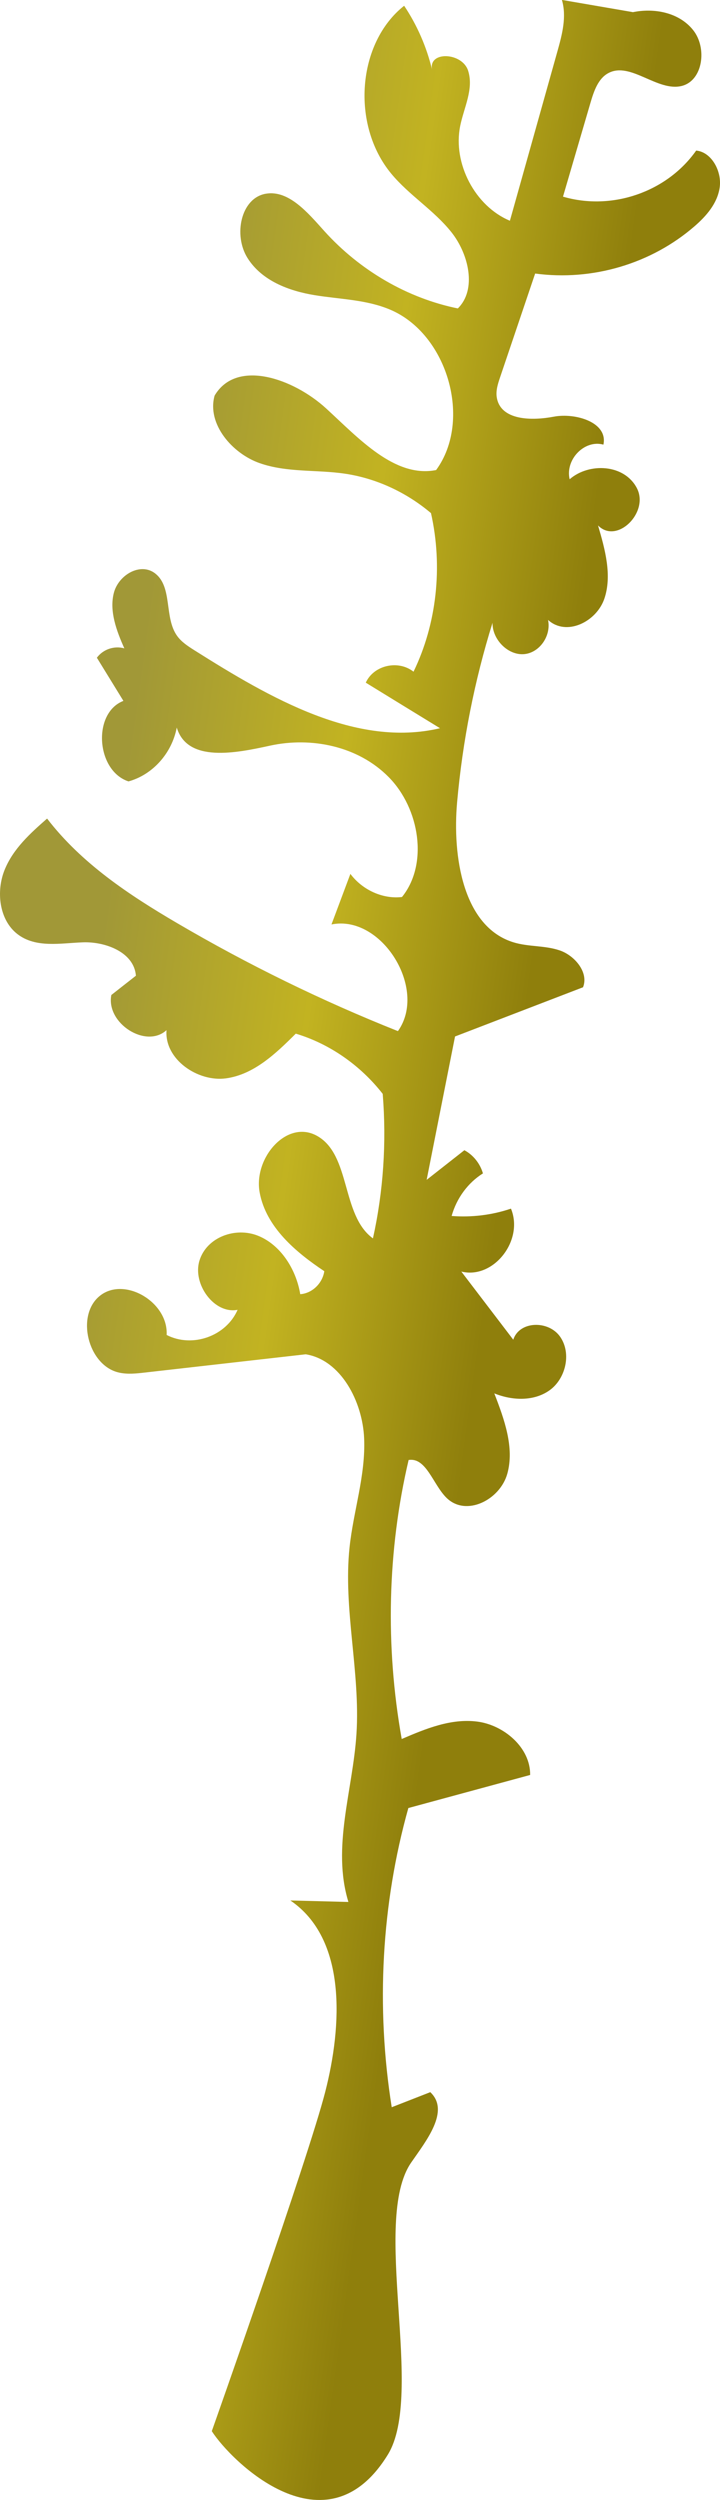 <?xml version="1.0" encoding="UTF-8"?><svg id="Layer_2" xmlns="http://www.w3.org/2000/svg" xmlns:xlink="http://www.w3.org/1999/xlink" viewBox="0 0 162.85 565.37"><defs><style>.cls-1{fill:url(#linear-gradient);}</style><linearGradient id="linear-gradient" x1="286.44" y1="301.49" x2="370.55" y2="350.83" gradientTransform="translate(-365.24 101.77) rotate(-22.49)" gradientUnits="userSpaceOnUse"><stop offset="0" stop-color="#a19837"/><stop offset=".5" stop-color="#c2b321"/><stop offset="1" stop-color="#8f7f0c"/></linearGradient></defs><g id="back-stem"><path id="back-stem-1200" class="cls-1" d="M143.11,2.76c4.78-.99,10.43,0,13.66,4.04s2.21,11.39-2.51,12.62c-5.53,1.44-11.66-5.59-16.68-2.88-2.32,1.25-3.27,4.12-4.04,6.75-2.07,7.06-4.13,14.12-6.2,21.18,11.08,3.25,23.51-1.04,30.12-10.42,3.52,.34,5.84,4.72,5.32,8.34-.52,3.62-3.03,6.47-5.68,8.77-9.78,8.49-23.1,12.44-36.06,10.7-2.65,7.83-5.29,15.66-7.94,23.49-.49,1.46-1,3.01-.73,4.58,.9,5.21,7.98,5.23,12.87,4.3,4.88-.93,12.32,1.25,11.24,6.32-4.26-1.19-8.68,3.35-7.64,7.83,4.38-3.81,12.37-3.46,15.21,2.01,2.84,5.47-4.53,12.8-8.79,8.43,1.61,5.45,3.21,11.36,1.43,16.58s-8.58,8.58-12.73,4.79c.76,3.7-2.04,7.57-5.6,7.75s-7.04-3.37-6.96-7.11c-4.08,13.1-6.77,26.73-8.01,40.58-1.09,12.22,1.32,28.19,12.76,31.69,3.42,1.05,7.07,.67,10.46,1.83,3.39,1.16,6.6,4.99,5.26,8.33-9.65,3.71-19.3,7.42-28.95,11.13-2.14,10.81-4.28,21.61-6.42,32.42,2.84-2.23,5.68-4.46,8.53-6.7,1.99,1.05,3.56,3.01,4.2,5.24-3.4,2.13-5.96,5.62-7.08,9.63,4.56,.35,9.14-.21,13.42-1.66,2.97,7.22-3.97,16.03-11.23,14.23,3.92,5.14,7.83,10.27,11.75,15.41,1.38-4.28,8.01-4.44,10.63-.63,2.61,3.81,1.17,9.46-2.35,12.02-3.52,2.56-8.42,2.43-12.57,.75,2.27,5.86,4.59,12.28,2.94,18.18s-9.31,9.8-13.75,5.44c-3.05-2.99-4.57-9.19-8.57-8.56-4.78,20.39-5.31,42.06-1.56,63.1,5.42-2.33,11.14-4.7,17.09-3.94,5.95,.76,12.04,5.83,11.96,12.07-9.18,2.49-18.37,4.99-27.55,7.48-6.07,21.64-7.37,44.95-3.76,67.66,2.91-1.14,5.81-2.27,8.72-3.41,4.52,4.25-.92,10.99-4.32,15.92-9.07,13.14,3.13,52.34-5.27,66.04-13.97,22.77-35.45,1.54-39.83-5.3,.21-.56,21.85-61.82,25.67-76.77,3.82-14.95,4.9-34.53-7.9-43.24,4.38,.11,8.76,.23,13.13,.34-3.78-12.37,.99-25.21,1.82-37.95,.91-14.01-3.04-28.31-1.56-42.24,.88-8.27,3.65-16.26,3.3-24.63-.35-8.37-5.27-17.75-13.21-19.03-12.13,1.38-24.26,2.75-36.39,4.13-1.93,.22-3.9,.44-5.83,.01-7.04-1.55-9.88-12.99-4.31-17.39,5.56-4.4,15.48,1.45,15.07,8.88,5.82,2.99,13.46,.28,16.05-5.69-5.26,1.04-10.26-5.81-8.63-11.12,1.63-5.32,8.15-7.69,13.27-5.62s8.6,7.58,9.53,13.21c2.68-.19,5.02-2.43,5.44-5.2-6.49-4.32-13.18-9.98-14.62-17.79-1.44-7.81,6.14-16.58,12.93-12.84,7.75,4.26,5.48,17.98,12.69,23.21,2.35-10.61,3.1-21.67,2.21-32.68-5.06-6.49-12.05-11.34-19.66-13.62-4.53,4.52-9.47,9.24-15.78,10.11s-13.96-4.24-13.46-10.9c-4.63,4.25-13.72-1.54-12.48-7.95,1.85-1.45,3.7-2.91,5.56-4.36-.42-5.32-6.9-7.73-11.97-7.55s-10.68,1.36-14.85-1.88c-4.15-3.23-4.82-9.71-2.88-14.5,1.93-4.79,5.83-8.29,9.61-11.61,7.79,10.15,18.56,17.28,29.37,23.62,16.09,9.44,32.82,17.62,49.98,24.45,6.8-9.55-3.72-26.43-15.03-24.12,1.43-3.81,2.85-7.63,4.28-11.44,2.75,3.68,7.37,5.74,11.67,5.23,6.01-7.43,4-20.01-3-27.11-7-7.1-17.61-9.13-26.83-7.12-7.67,1.68-18.71,3.93-21.11-4.09-1.1,5.82-5.46,10.68-10.92,12.18-7.35-2.42-8.18-15.5-1.15-18.21-2-3.25-4-6.51-6-9.76,1.39-1.9,3.93-2.77,6.21-2.12-1.77-3.97-3.42-8.4-2.38-12.51s6.07-7.05,9.41-4.39c3.9,3.11,1.96,9.91,4.88,14.04,1.01,1.43,2.5,2.38,3.95,3.3,17.16,10.83,36.6,22.1,55.54,17.62-5.6-3.43-11.2-6.86-16.79-10.3,1.79-3.95,7.33-5.22,10.8-2.48,5.24-10.8,6.67-23.72,3.95-35.86-5.62-4.75-12.44-7.88-19.47-8.92-6.43-.95-13.06-.21-19.27-2.38-6.21-2.17-12-8.87-10.2-15.28,4.95-8.38,17.83-3.87,25.23,2.91,7.4,6.78,15.52,15.77,24.87,13.93,8.22-11.23,2.61-30.78-10.41-36.28-5.44-2.3-11.38-2.33-17.12-3.28-5.74-.95-11.87-3.22-15.12-8.38s-1.53-13.57,4.12-14.55c5.19-.9,9.52,4.3,13.24,8.44,8.07,8.95,18.84,15.19,30.2,17.5,4.32-4.23,2.51-12.26-1.46-17.25-3.97-4.99-9.55-8.33-13.61-13.24-9.13-11.04-7.7-29.56,2.93-37.96,2.93,4.38,5.08,9.31,6.31,14.44-.84-4.27,6.84-3.91,8.16,.25,1.32,4.16-.96,8.34-1.8,12.53-1.7,8.45,3.39,18.13,11.25,21.4,3.59-12.81,7.19-25.62,10.78-38.43,1.04-3.72,2.09-7.71,.98-11.51l16.02,2.76Z"/></g></svg>